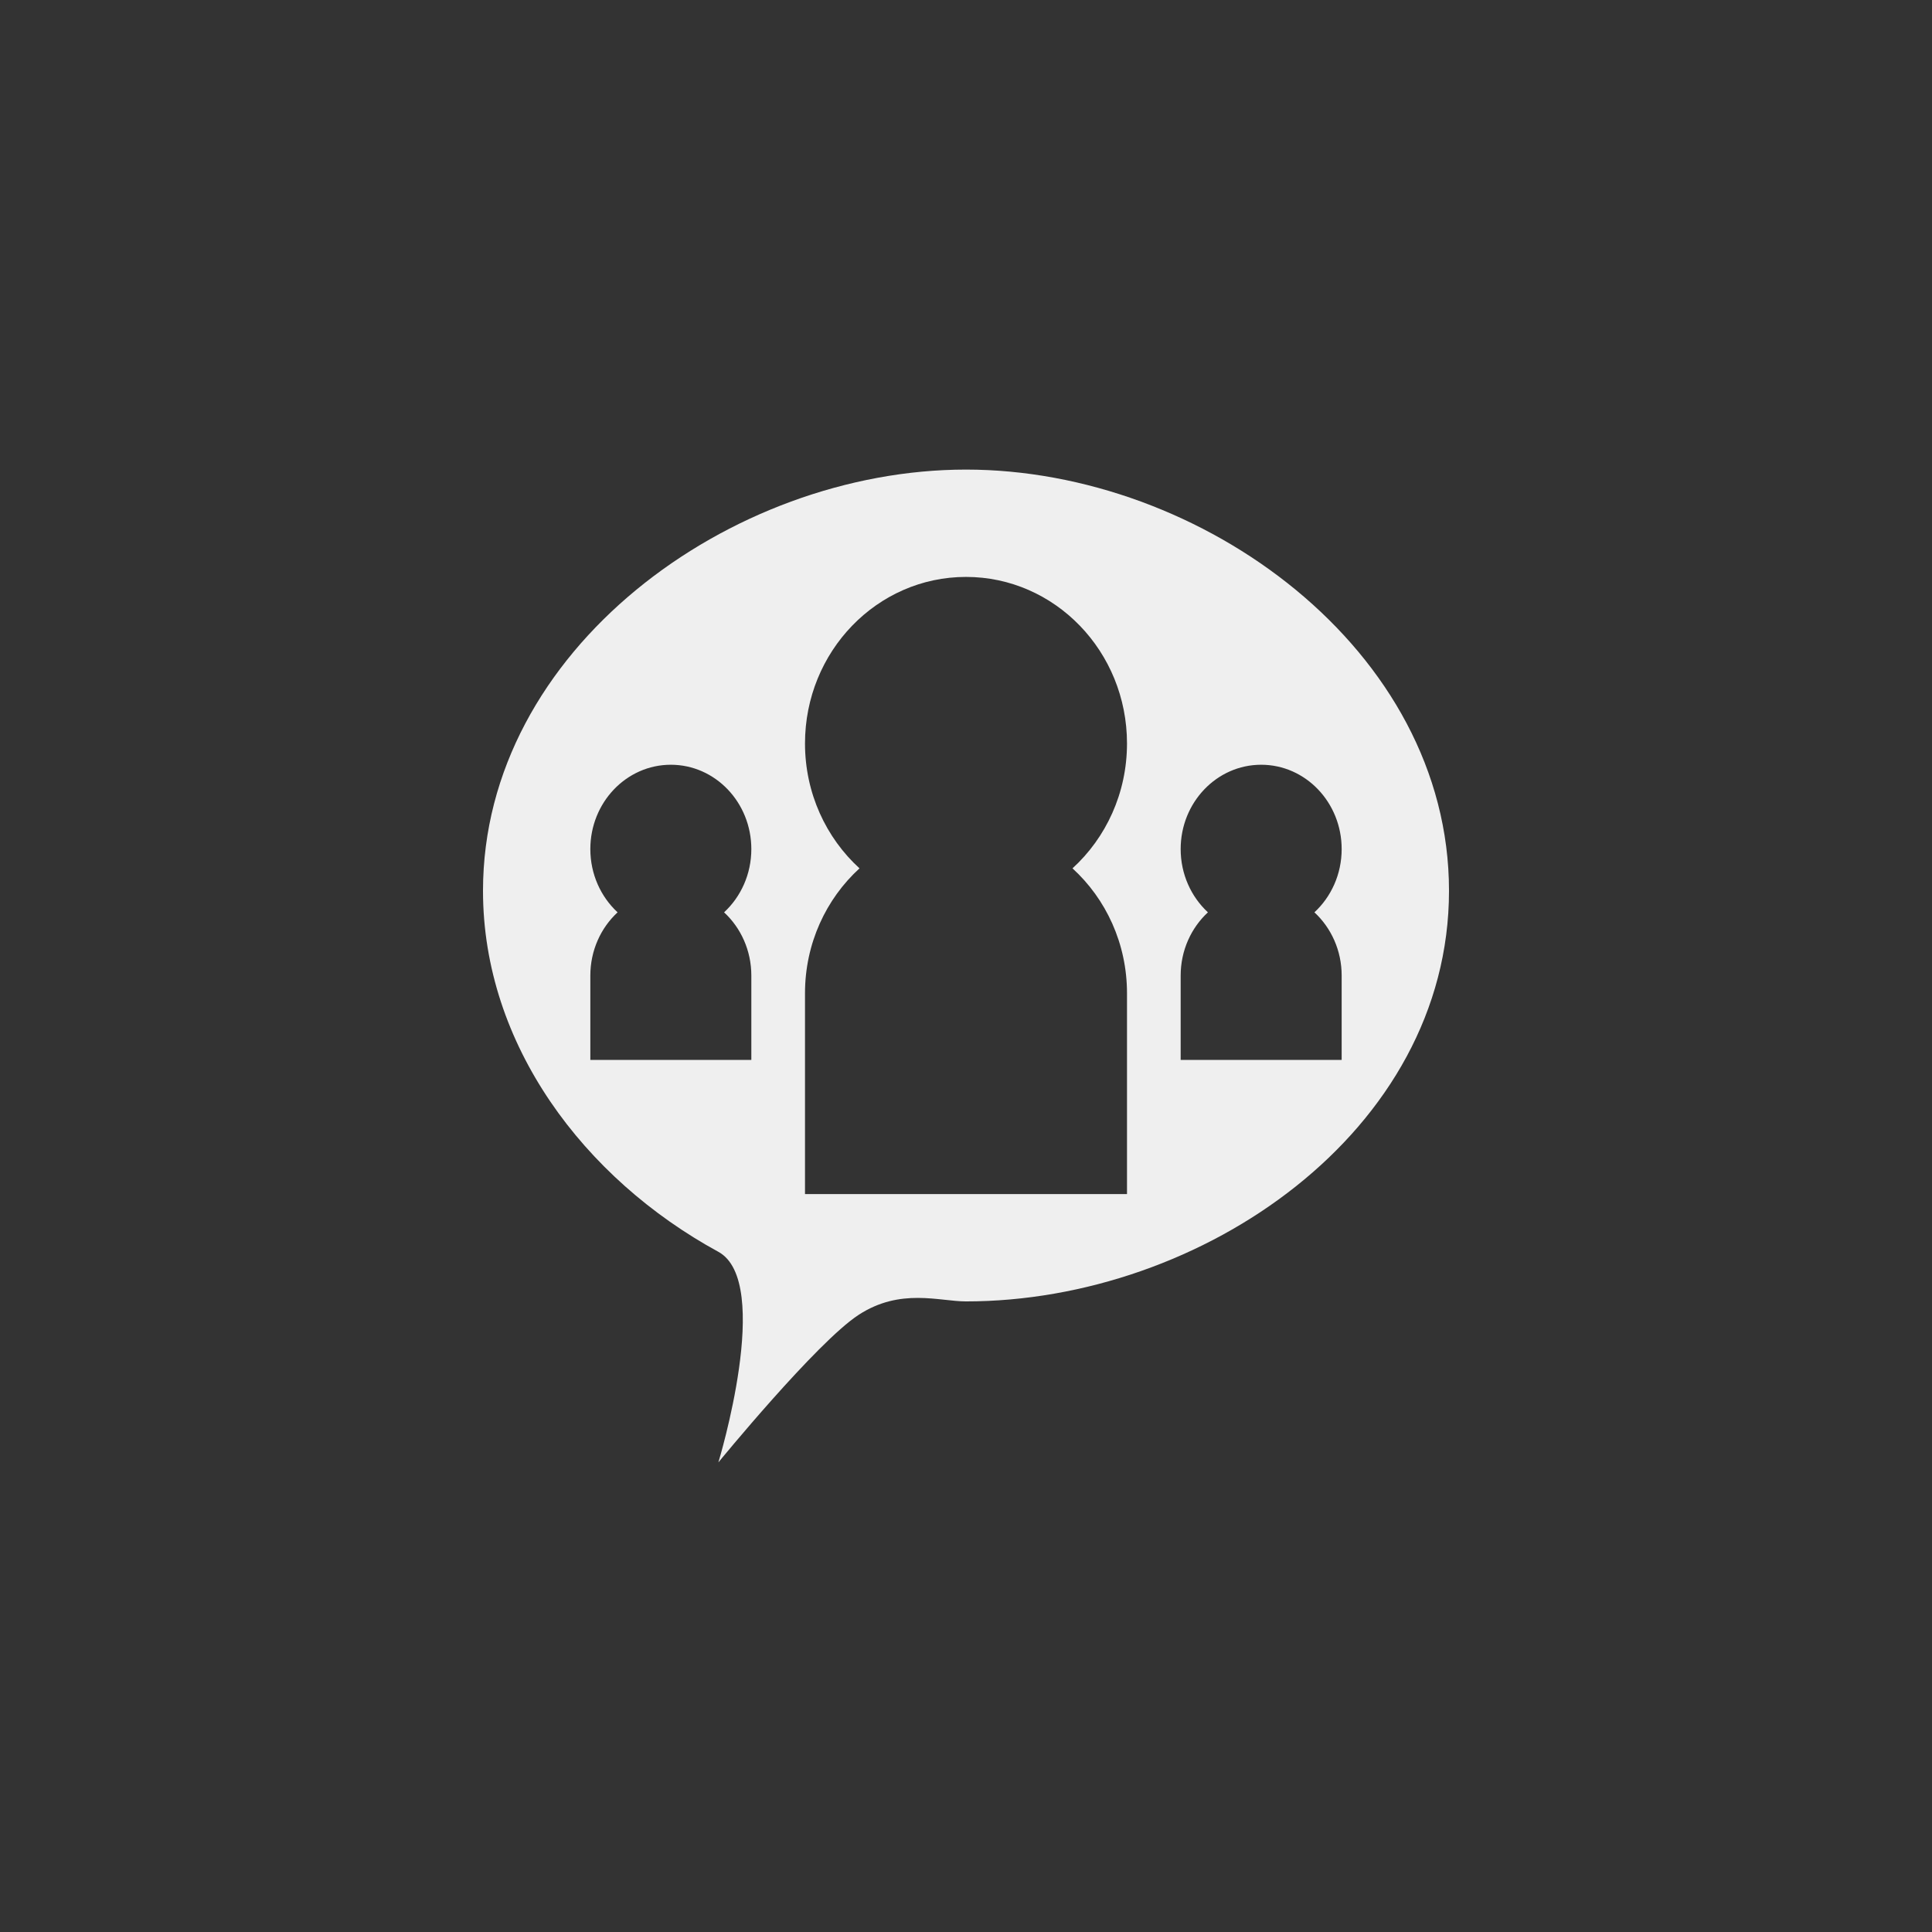 <svg xmlns="http://www.w3.org/2000/svg" width="144" height="144" viewBox="0 0 144 144">
  <rect x="0" y="0" width="144" height="144" fill="#333333" stroke="none"/>
  <path id="btn_twitch_toggle_followerschat" fill="#EFEFEF" fill-rule="evenodd" d="M72,96.999 C70,96.999 67.119,95.972 64,98 C60.881,100.028 53.543,109 53.543,109 C53.543,109 57.644,95.545 53.543,93.303 C43.526,87.843 36,77.857 36,66.394 C36,48.455 54.432,35 72,35 C89.568,35 108,48.455 108,66.394 C108,84.333 89.568,96.999 72,96.999 Z M60,74.032 L60,89 L84,89 L84,74.032 C84,70.324 82.429,66.997 79.937,64.722 C82.429,62.448 84,59.12 84,55.413 C84,48.557 78.627,43 72,43 C65.373,43 60,48.557 60,55.413 C60,59.12 61.571,62.448 64.063,64.722 C61.571,66.997 60,70.324 60,74.032 Z M46.031,68 C44.786,69.152 44,70.837 44,72.714 L44,79 L56,79 L56,72.714 C56,70.837 55.214,69.152 53.969,68 C55.214,66.848 56,65.163 56,63.286 C56,59.814 53.314,57 50,57 C46.686,57 44,59.814 44,63.286 C44,65.163 44.786,66.848 46.031,68 Z M90.031,68 C88.786,69.152 88,70.837 88,72.714 L88,79 L100,79 L100,72.714 C100,70.837 99.214,69.152 97.969,68 C99.214,66.848 100,65.163 100,63.286 C100,59.814 97.314,57 94,57 C90.686,57 88,59.814 88,63.286 C88,65.163 88.786,66.848 90.031,68 Z"/>
</svg>
